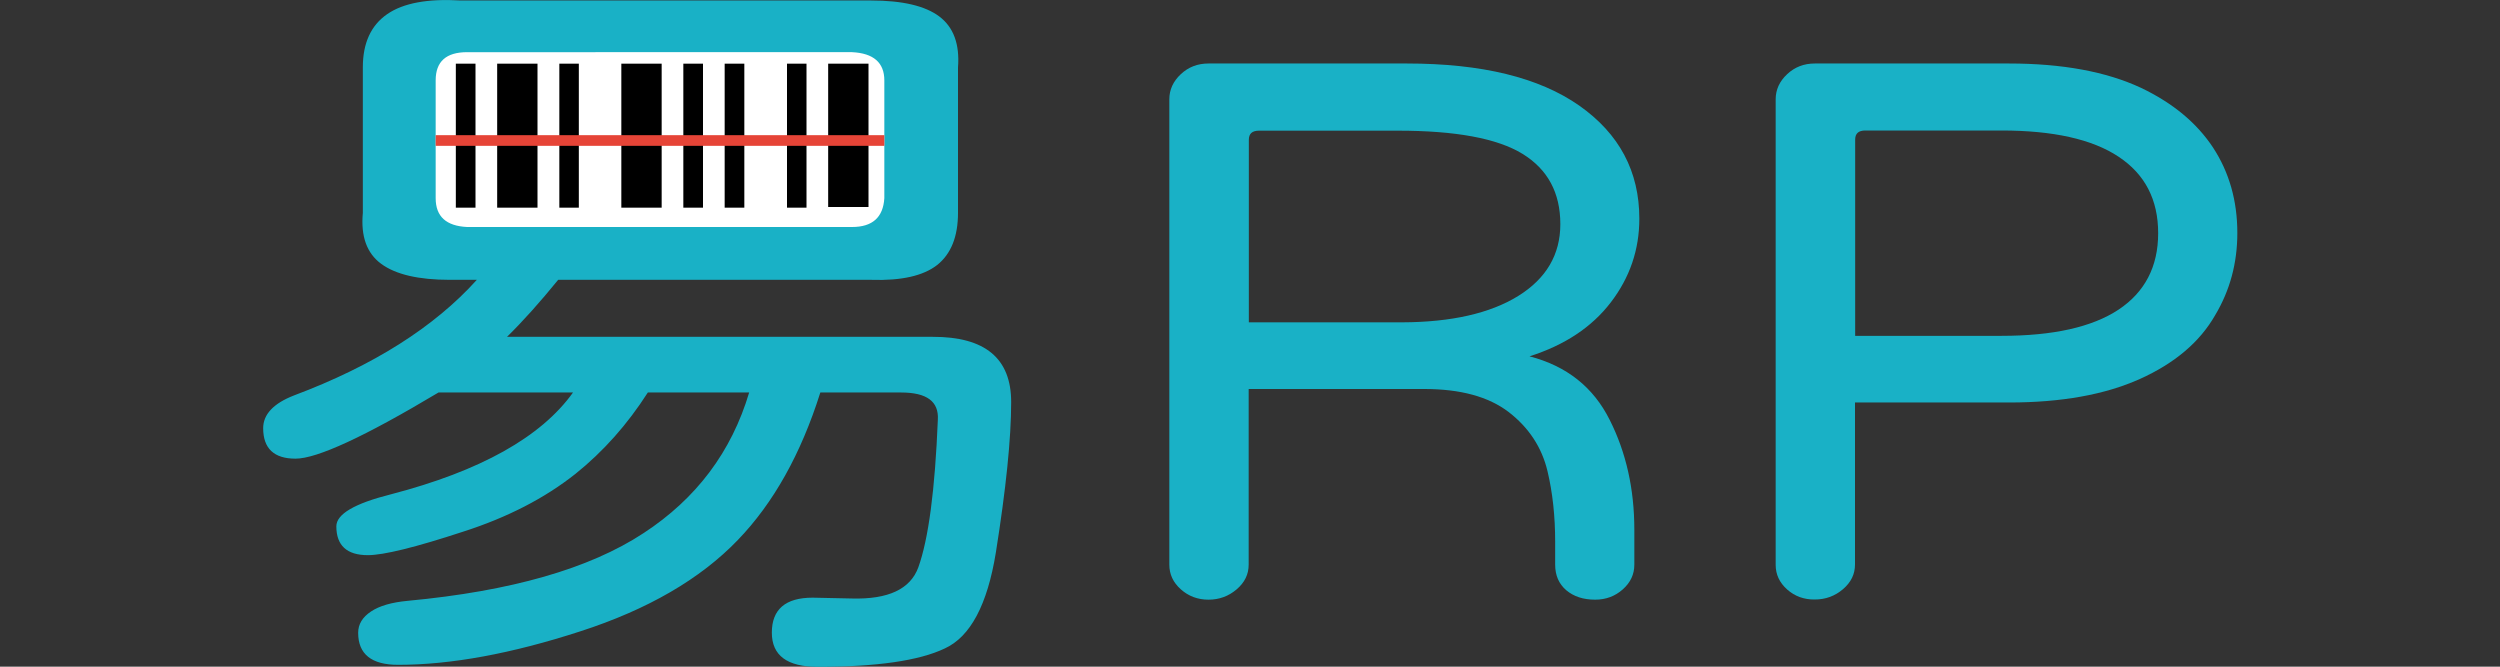 <?xml version="1.0" encoding="utf-8"?>
<!-- Generator: Adobe Illustrator 23.0.2, SVG Export Plug-In . SVG Version: 6.00 Build 0)  -->
<svg version="1.1" id="圖層_1" xmlns="http://www.w3.org/2000/svg" xmlns:xlink="http://www.w3.org/1999/xlink" x="0px" y="0px"
	 viewBox="0 0 150 40" style="enable-background:new 0 0 150 40;" xml:space="preserve">
<rect x="0" y="0" width="150" height="40" fill="#333333" stroke="none"/>
<style type="text/css">
	.st0{fill:#19B1C6;}
	.st1{fill:#FFFFFF;}
	.st2{fill-rule:evenodd;clip-rule:evenodd;}
	.st3{fill:#E64437;}
</style>
<g>
	<g>
		<g>
			<path class="st0" d="M60.67,24.12c0,2.19-0.31,5.2-0.92,9.04c-0.51,3.13-1.53,5.05-3.07,5.75c-1.53,0.73-4.07,1.1-7.61,1.1
				c-1.84,0-2.76-0.68-2.76-2.05c0-1.4,0.82-2.1,2.45-2.1l2.35,0.05c2.18,0.06,3.51-0.56,3.99-1.87c0.61-1.7,1-4.65,1.17-8.85
				c0.07-1.1-0.66-1.64-2.2-1.64h-4.85c-1.16,3.68-2.81,6.63-4.95,8.85c-2.25,2.34-5.4,4.17-9.45,5.48
				c-4.12,1.34-7.77,2.01-10.93,2.01c-1.6,0-2.4-0.64-2.4-1.92c0-0.52,0.26-0.94,0.77-1.28c0.51-0.34,1.24-0.55,2.2-0.64
				c6.2-0.58,10.91-1.93,14.15-4.06c3.17-2.07,5.28-4.88,6.34-8.44h-6.08c-1.23,1.92-2.67,3.54-4.34,4.88
				c-1.84,1.46-4.09,2.62-6.74,3.47c-2.86,0.94-4.77,1.41-5.72,1.41c-1.26,0-1.89-0.58-1.89-1.73c0-0.73,1.09-1.37,3.27-1.92
				c5.38-1.4,9.02-3.44,10.93-6.11h-8.07c-4.43,2.65-7.29,3.97-8.58,3.97c-1.29,0-1.94-0.61-1.94-1.83c0-0.82,0.61-1.48,1.84-1.96
				c4.77-1.79,8.43-4.11,10.98-6.94h-1.63c-1.87,0-3.24-0.32-4.11-0.96c-0.87-0.64-1.23-1.66-1.1-3.06V4.04
				c0-1.46,0.49-2.52,1.46-3.19c0.97-0.67,2.44-0.94,4.42-0.82h24.62c1.87,0,3.24,0.32,4.09,0.96c0.85,0.64,1.23,1.66,1.12,3.06
				v8.72c0,1.43-0.42,2.47-1.25,3.13c-0.83,0.65-2.15,0.95-3.96,0.89H33.49c-1.09,1.34-2.11,2.48-3.07,3.42h25.54
				C59.1,20.2,60.67,21.5,60.67,24.12z"/>
			<path class="st1" d="M53.06,6.78V4.82c0-1.06-0.65-1.63-1.94-1.69H28.03c-1.26,0-1.89,0.56-1.89,1.69v1.96v3.01v2.1
				c0,1.1,0.63,1.67,1.89,1.73h23.09c1.23,0,1.87-0.58,1.94-1.73v-2.1V6.78z"/>
			<path class="st0" d="M96.58,25.19c0.99,1.96,1.48,4.16,1.48,6.59v2.1c0,0.58-0.23,1.07-0.69,1.48c-0.46,0.41-1.01,0.62-1.66,0.62
				c-0.72,0-1.29-0.19-1.74-0.57c-0.44-0.38-0.66-0.89-0.66-1.53v-1.37c0-1.52-0.15-2.94-0.46-4.24c-0.34-1.43-1.12-2.61-2.32-3.54
				c-1.21-0.93-2.9-1.39-5.08-1.39H74.92v10.54c0,0.58-0.24,1.07-0.72,1.48c-0.48,0.41-1.04,0.62-1.69,0.62
				c-0.65,0-1.2-0.21-1.66-0.62c-0.46-0.41-0.69-0.9-0.69-1.48V5.96c0-0.58,0.23-1.08,0.69-1.51c0.46-0.43,1.01-0.64,1.66-0.64h11.9
				c4.5,0,7.94,0.84,10.35,2.53c2.4,1.69,3.6,3.95,3.6,6.78c0,1.86-0.57,3.53-1.71,5.02c-1.14,1.49-2.77,2.57-4.88,3.24
				C94,21.96,95.6,23.23,96.58,25.19z M91.09,17.76c1.69-1.05,2.53-2.49,2.53-4.31c0-1.89-0.76-3.29-2.27-4.22
				c-1.52-0.93-4.01-1.39-7.48-1.39h-8.33c-0.41,0-0.61,0.18-0.61,0.55v10.95h9.2C87.08,19.33,89.41,18.8,91.09,17.76z"/>
			<path class="st0" d="M107.23,35.37c-0.46-0.41-0.69-0.9-0.69-1.48V5.96c0-0.58,0.23-1.08,0.69-1.51
				c0.46-0.43,1.01-0.64,1.66-0.64h11.65c3.2,0,5.84,0.49,7.92,1.46c1.91,0.91,3.35,2.11,4.32,3.58c0.97,1.48,1.46,3.19,1.46,5.13
				c0,1.8-0.44,3.44-1.33,4.93c-0.92,1.61-2.43,2.89-4.52,3.83c-2.09,0.94-4.71,1.41-7.84,1.41h-9.25v9.72
				c0,0.58-0.24,1.07-0.72,1.48c-0.48,0.41-1.04,0.62-1.69,0.62C108.25,35.98,107.69,35.78,107.23,35.37z M127.11,18.58
				c1.58-1.05,2.38-2.58,2.38-4.59c0-2.01-0.79-3.54-2.38-4.59c-1.58-1.05-3.93-1.57-7.02-1.57h-8.17c-0.41,0-0.61,0.18-0.61,0.55
				v11.77h8.79C123.18,20.15,125.52,19.63,127.11,18.58z"/>
		</g>
	</g>
	<g>
		<path class="st2" d="M32.25,12.46c-0.82,0-1.61,0-2.42,0c0-2.88,0-5.75,0-8.64c0.8,0,1.6,0,2.42,0
			C32.25,6.7,32.25,9.57,32.25,12.46z"/>
		<path class="st2" d="M37.28,3.82c0.82,0,1.6,0,2.42,0c0,2.88,0,5.75,0,8.64c-0.8,0-1.59,0-2.42,0
			C37.28,9.58,37.28,6.71,37.28,3.82z"/>
		<path class="st2" d="M52.11,12.42c-0.81,0-1.6,0-2.42,0c0-2.87,0-5.73,0-8.6c0.8,0,1.59,0,2.42,0
			C52.11,6.68,52.11,9.54,52.11,12.42z"/>
		<path class="st2" d="M28.53,12.46c-0.4,0-0.78,0-1.18,0c0-2.88,0-5.75,0-8.64c0.39,0,0.77,0,1.18,0
			C28.53,6.69,28.53,9.57,28.53,12.46z"/>
		<path class="st2" d="M34.73,12.46c-0.4,0-0.77,0-1.17,0c0-2.88,0-5.75,0-8.64c0.38,0,0.76,0,1.17,0
			C34.73,6.69,34.73,9.57,34.73,12.46z"/>
		<path class="st2" d="M41,3.82c0.4,0,0.78,0,1.18,0c0,2.88,0,5.75,0,8.64c-0.38,0-0.77,0-1.18,0C41,9.58,41,6.71,41,3.82z"/>
		<path class="st2" d="M44.66,12.46c-0.4,0-0.78,0-1.18,0c0-2.88,0-5.75,0-8.64c0.38,0,0.77,0,1.18,0
			C44.66,6.69,44.66,9.57,44.66,12.46z"/>
		<path class="st2" d="M48.39,12.46c-0.4,0-0.77,0-1.17,0c0-2.88,0-5.75,0-8.64c0.38,0,0.76,0,1.17,0
			C48.39,6.69,48.39,9.57,48.39,12.46z"/>
	</g>
	<g>
		<rect x="26.14" y="8.11" class="st3" width="26.92" height="0.64"/>
	</g>
</g>
</svg>
